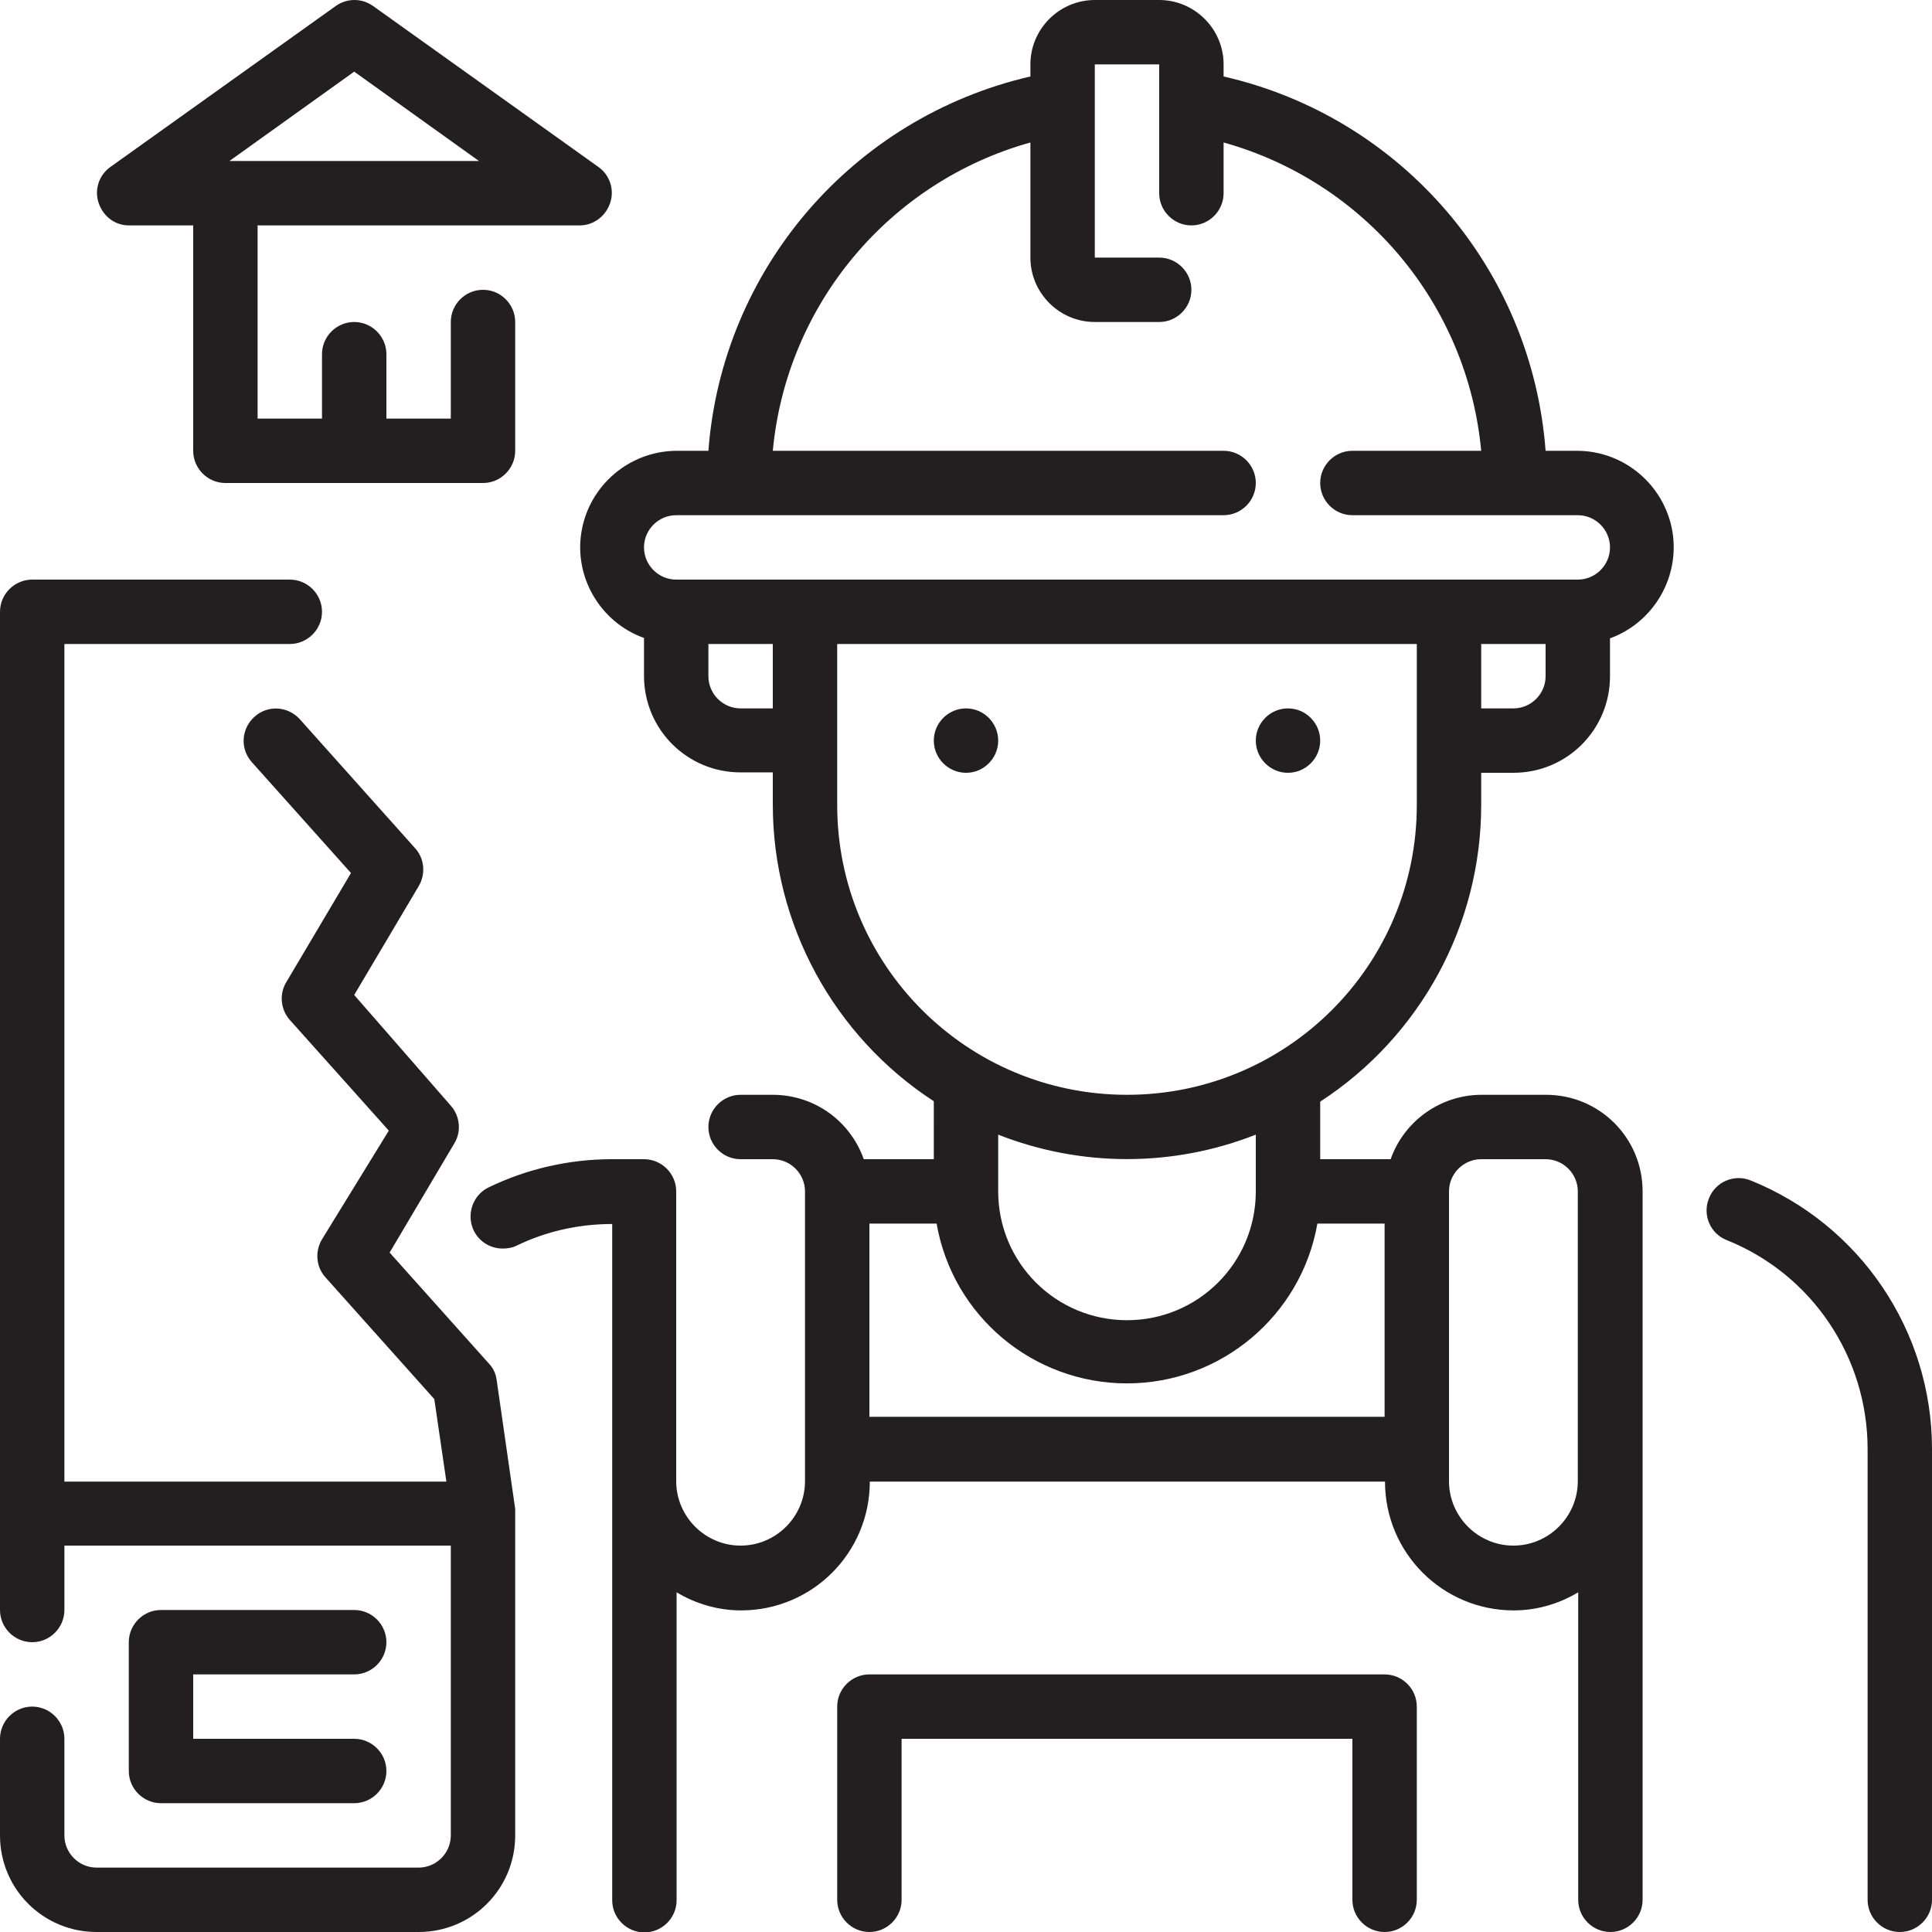 <?xml version="1.0" encoding="utf-8"?>
<!-- Generator: Adobe Illustrator 22.1.0, SVG Export Plug-In . SVG Version: 6.00 Build 0)  -->
<svg version="1.1" id="Layer_1" xmlns="http://www.w3.org/2000/svg" xmlns:xlink="http://www.w3.org/1999/xlink" x="0px" y="0px"
	 viewBox="0 0 480 480" style="enable-background:new 0 0 480 480;" xml:space="preserve">
<style type="text/css">
	.st0{fill:#231F20;}
</style>
<g>
	<path class="st0" d="M344,416H216c-4.4,0-8,3.6-8,8v48c0,4.4,3.6,8,8,8s8-3.6,8-8v-40h112v40c0,4.4,3.6,8,8,8s8-3.6,8-8v-48
		C352,419.6,348.4,416,344,416z"/>
	<path class="st0" d="M328,184c0,4.4-3.6,8-8,8s-8-3.6-8-8s3.6-8,8-8S328,179.6,328,184z"/>
	<path class="st0" d="M248,184c0,4.4-3.6,8-8,8s-8-3.6-8-8s3.6-8,8-8S248,179.6,248,184z"/>
	<path class="st0" d="M435,293.3c-4.1-1.7-8.8,0.3-10.4,4.4c-1.7,4.1,0.3,8.8,4.4,10.4c21.2,8.5,35,29.1,35,51.9v112
		c0,4.4,3.6,8,8,8s8-3.6,8-8V360C480,330.7,462.2,304.3,435,293.3z"/>
	<path class="st0" d="M392,112h-8c-3.4-45.2-35.8-82.9-80-93v-3c0-8.8-7.2-16-16-16h-16c-8.8,0-16,7.2-16,16v3
		c-44.2,10.2-76.6,47.9-80,93h-8c-11.6,0.1-21.5,8.5-23.5,19.9c-2,11.4,4.6,22.7,15.5,26.6v9.4c0,13.3,10.7,24,24,24h8v8
		c0,29.7,15.1,57.5,40,73.7V288h-17.4c-3.4-9.6-12.4-16-22.6-16h-8c-4.4,0-8,3.6-8,8s3.6,8,8,8h8c4.4,0,8,3.6,8,8v72
		c0,8.8-7.2,16-16,16s-16-7.2-16-16v-72c0-4.4-3.6-8-8-8h-8c-10.6,0-21.1,2.4-30.6,7c-3.3,1.6-5.1,5.3-4.3,9c0.8,3.6,4,6.2,7.8,6.2
		c1.2,0,2.4-0.2,3.4-0.7c7.4-3.6,15.5-5.4,23.8-5.4v168c0,4.4,3.6,8,8,8s8-3.6,8-8v-76.5c4.8,2.9,10.4,4.5,16,4.5
		c17.7,0,32-14.3,32-32h128c0,17.7,14.3,32,32,32c5.6,0,11.2-1.6,16-4.5V472c0,4.4,3.6,8,8,8s8-3.6,8-8V296c0-13.3-10.7-24-24-24
		h-16c-10.1,0-19.2,6.4-22.6,16H328v-14.3c24.9-16.2,40-43.9,40-73.7v-8h8c13.3,0,24-10.7,24-24v-9.4c10.9-4,17.4-15.2,15.5-26.6
		C413.5,120.5,403.6,112.1,392,112z M184,176c-4.4,0-8-3.6-8-8v-8h16v16H184z M368,288h16c4.4,0,8,3.6,8,8v72c0,8.8-7.2,16-16,16
		s-16-7.2-16-16v-72C360,291.6,363.6,288,368,288z M344,352H216v-48h16.7c4,23,24,39.7,47.3,39.7s43.3-16.8,47.3-39.7H344V352z
		 M312,296c0,17.7-14.3,32-32,32s-32-14.3-32-32v-14.1c20.6,8.1,43.4,8.1,64,0V296z M352,200c0,39.8-32.2,72-72,72s-72-32.2-72-72
		v-40h144V200z M376,176h-8v-16h16v8C384,172.4,380.4,176,376,176z M392,144H168c-4.4,0-8-3.6-8-8s3.6-8,8-8h136c4.4,0,8-3.6,8-8
		s-3.6-8-8-8H192c3.4-36.3,28.9-66.8,64-76.6V64c0,8.8,7.2,16,16,16h16c4.4,0,8-3.6,8-8s-3.6-8-8-8h-16V16h16v32c0,4.4,3.6,8,8,8
		s8-3.6,8-8V35.4c35.1,9.8,60.6,40.2,64,76.6h-32c-4.4,0-8,3.6-8,8s3.6,8,8,8h56c4.4,0,8,3.6,8,8S396.4,144,392,144z"/>
	<path class="st0" d="M128,374.9l-4.6-32c-0.2-1.6-0.9-3.1-2-4.2l-24.6-27.5l16-27c1.9-3,1.5-6.9-0.8-9.5l-24-27.5l16-27
		c1.8-3,1.5-6.9-0.9-9.5l-28.6-32c-3-3.3-8-3.6-11.3-0.6c-3.3,3-3.6,8-0.6,11.3l24.6,27.5l-16,27c-1.9,3-1.5,6.9,0.8,9.5l24.6,27.5
		l-16.6,27c-1.8,3-1.5,6.9,0.9,9.5l27,30.2l3,20.5H16V160h56c4.4,0,8-3.6,8-8s-3.6-8-8-8H8c-4.4,0-8,3.6-8,8v248c0,4.4,3.6,8,8,8
		s8-3.6,8-8v-16h96v72c0,4.4-3.6,8-8,8H24c-4.4,0-8-3.6-8-8v-24c0-4.4-3.6-8-8-8s-8,3.6-8,8v24c0,13.3,10.7,24,24,24h80
		c13.3,0,24-10.7,24-24v-80c0,0,0,0,0-0.6C128,375.3,128,375.1,128,374.9z"/>
	<path class="st0" d="M88,416c4.4,0,8-3.6,8-8s-3.6-8-8-8H40c-4.4,0-8,3.6-8,8v32c0,4.4,3.6,8,8,8h48c4.4,0,8-3.6,8-8s-3.6-8-8-8H48
		v-16H88z"/>
	<path class="st0" d="M32,56h16v56c0,4.4,3.6,8,8,8h64c4.4,0,8-3.6,8-8V80c0-4.4-3.6-8-8-8s-8,3.6-8,8v24H96V88c0-4.4-3.6-8-8-8
		s-8,3.6-8,8v16H64V56h80c3.5,0,6.5-2.3,7.6-5.6s-0.1-6.9-2.9-8.9l-56-40c-2.8-2-6.5-2-9.3,0l-56,40c-2.8,2-4,5.6-2.9,8.9
		S28.5,56,32,56z M88,17.8L119,40H57L88,17.8z"/>
</g>
</svg>
